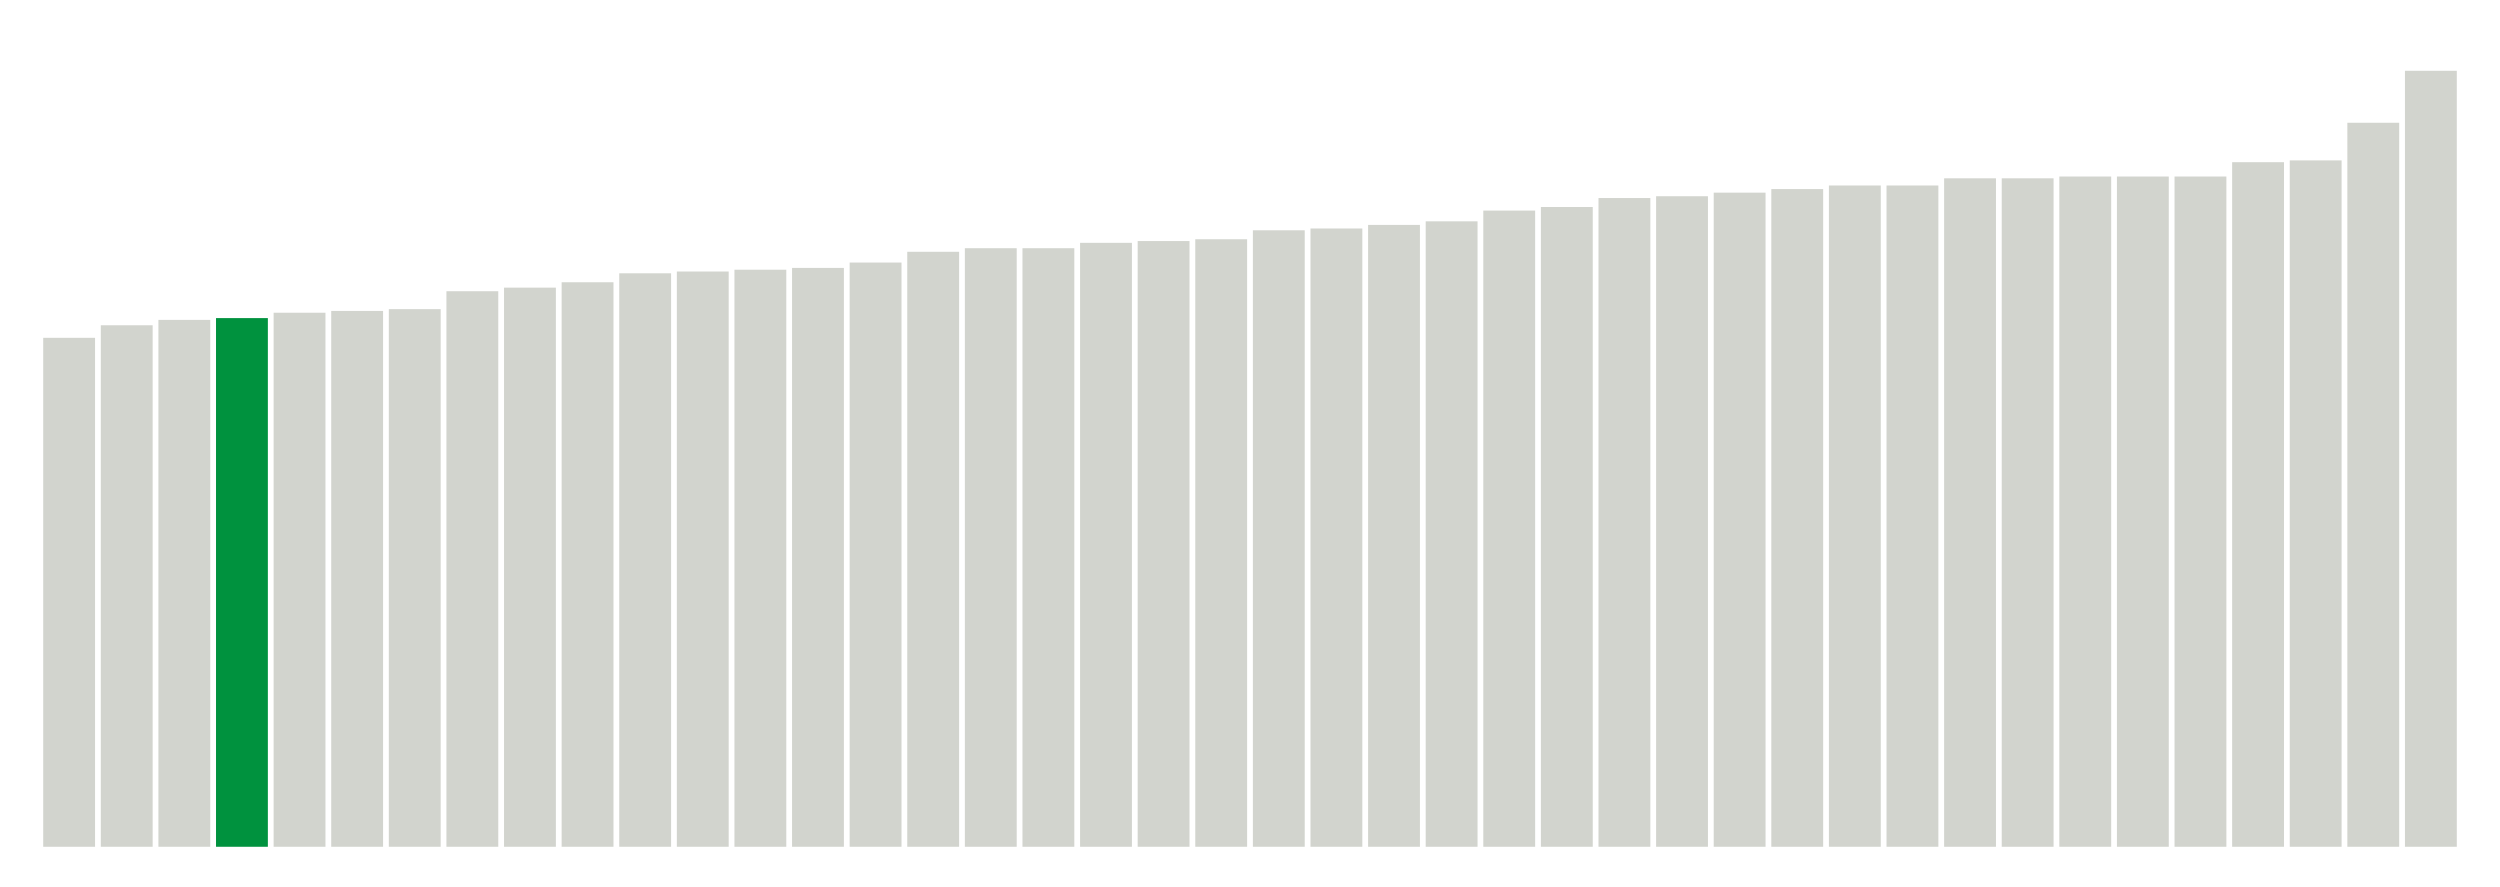 <svg xmlns="http://www.w3.org/2000/svg" xmlns:xlink="http://www.w3.org/1999/xlink" version="1.1" class="marks" width="310" height="110"><g fill="none" stroke-miterlimit="10" transform="translate(5,5)"><g class="mark-group role-frame root" role="graphics-object" aria-roledescription="group mark container"><g transform="translate(0,0)"><path class="background" aria-hidden="true" d="M0,0h300v100h-300Z" stroke="#ddd" stroke-width="0"/><g><g class="mark-rect role-mark marks" role="graphics-object" aria-roledescription="rect mark container"><path aria-label="neighborhood: Chelsea - Clinton; unmodified_data_value_geo_entity: 28.4" role="graphics-symbol" aria-roledescription="bar" d="M0.357,36.889h6.429v63.111h-6.429Z" fill="#D2D4CE"/><path aria-label="neighborhood: Greenwich Village - SoHo; unmodified_data_value_geo_entity: 29.1" role="graphics-symbol" aria-roledescription="bar" d="M7.5,35.333h6.429v64.667h-6.429Z" fill="#D2D4CE"/><path aria-label="neighborhood: Kingsbridge - Riverdale; unmodified_data_value_geo_entity: 29.4" role="graphics-symbol" aria-roledescription="bar" d="M14.643,34.667h6.429v65.333h-6.429Z" fill="#D2D4CE"/><path aria-label="neighborhood: Gramercy Park - Murray Hill; unmodified_data_value_geo_entity: 29.5" role="graphics-symbol" aria-roledescription="bar" d="M21.786,34.444h6.429v65.556h-6.429Z" fill="#00923E"/><path aria-label="neighborhood: Upper West Side; unmodified_data_value_geo_entity: 29.8" role="graphics-symbol" aria-roledescription="bar" d="M28.929,33.778h6.429v66.222h-6.429Z" fill="#D2D4CE"/><path aria-label="neighborhood: Lower Manhattan; unmodified_data_value_geo_entity: 29.9" role="graphics-symbol" aria-roledescription="bar" d="M36.071,33.556h6.429v66.444h-6.429Z" fill="#D2D4CE"/><path aria-label="neighborhood: Washington Heights; unmodified_data_value_geo_entity: 30" role="graphics-symbol" aria-roledescription="bar" d="M43.214,33.333h6.429v66.667h-6.429Z" fill="#D2D4CE"/><path aria-label="neighborhood: Union Square - Lower East Side; unmodified_data_value_geo_entity: 31" role="graphics-symbol" aria-roledescription="bar" d="M50.357,31.111h6.429v68.889h-6.429Z" fill="#D2D4CE"/><path aria-label="neighborhood: Upper East Side; unmodified_data_value_geo_entity: 31.2" role="graphics-symbol" aria-roledescription="bar" d="M57.5,30.667h6.429v69.333h-6.429Z" fill="#D2D4CE"/><path aria-label="neighborhood: Central Harlem - Morningside Heights; unmodified_data_value_geo_entity: 31.5" role="graphics-symbol" aria-roledescription="bar" d="M64.643,30h6.429v70h-6.429Z" fill="#D2D4CE"/><path aria-label="neighborhood: East Harlem; unmodified_data_value_geo_entity: 32" role="graphics-symbol" aria-roledescription="bar" d="M71.786,28.889h6.429v71.111h-6.429Z" fill="#D2D4CE"/><path aria-label="neighborhood: High Bridge - Morrisania; unmodified_data_value_geo_entity: 32.1" role="graphics-symbol" aria-roledescription="bar" d="M78.929,28.667h6.429v71.333h-6.429Z" fill="#D2D4CE"/><path aria-label="neighborhood: Crotona -Tremont; unmodified_data_value_geo_entity: 32.2" role="graphics-symbol" aria-roledescription="bar" d="M86.071,28.444h6.429v71.556h-6.429Z" fill="#D2D4CE"/><path aria-label="neighborhood: Fordham - Bronx Pk; unmodified_data_value_geo_entity: 32.3" role="graphics-symbol" aria-roledescription="bar" d="M93.214,28.222h6.429v71.778h-6.429Z" fill="#D2D4CE"/><path aria-label="neighborhood: Port Richmond; unmodified_data_value_geo_entity: 32.6" role="graphics-symbol" aria-roledescription="bar" d="M100.357,27.556h6.429v72.444h-6.429Z" fill="#D2D4CE"/><path aria-label="neighborhood: Long Island City - Astoria; unmodified_data_value_geo_entity: 33.2" role="graphics-symbol" aria-roledescription="bar" d="M107.5,26.222h6.429v73.778h-6.429Z" fill="#D2D4CE"/><path aria-label="neighborhood: Hunts Point - Mott Haven; unmodified_data_value_geo_entity: 33.4" role="graphics-symbol" aria-roledescription="bar" d="M114.643,25.778h6.429v74.222h-6.429Z" fill="#D2D4CE"/><path aria-label="neighborhood: Stapleton - St. George; unmodified_data_value_geo_entity: 33.4" role="graphics-symbol" aria-roledescription="bar" d="M121.786,25.778h6.429v74.222h-6.429Z" fill="#D2D4CE"/><path aria-label="neighborhood: Northeast Bronx; unmodified_data_value_geo_entity: 33.7" role="graphics-symbol" aria-roledescription="bar" d="M128.929,25.111h6.429v74.889h-6.429Z" fill="#D2D4CE"/><path aria-label="neighborhood: Greenpoint; unmodified_data_value_geo_entity: 33.8" role="graphics-symbol" aria-roledescription="bar" d="M136.071,24.889h6.429v75.111h-6.429Z" fill="#D2D4CE"/><path aria-label="neighborhood: Downtown - Heights - Slope; unmodified_data_value_geo_entity: 33.9" role="graphics-symbol" aria-roledescription="bar" d="M143.214,24.667h6.429v75.333h-6.429Z" fill="#D2D4CE"/><path aria-label="neighborhood: West Queens; unmodified_data_value_geo_entity: 34.4" role="graphics-symbol" aria-roledescription="bar" d="M150.357,23.556h6.429v76.444h-6.429Z" fill="#D2D4CE"/><path aria-label="neighborhood: Sunset Park; unmodified_data_value_geo_entity: 34.5" role="graphics-symbol" aria-roledescription="bar" d="M157.5,23.333h6.429v76.667h-6.429Z" fill="#D2D4CE"/><path aria-label="neighborhood: Willowbrook; unmodified_data_value_geo_entity: 34.7" role="graphics-symbol" aria-roledescription="bar" d="M164.643,22.889h6.429v77.111h-6.429Z" fill="#D2D4CE"/><path aria-label="neighborhood: Pelham - Throgs Neck; unmodified_data_value_geo_entity: 34.9" role="graphics-symbol" aria-roledescription="bar" d="M171.786,22.444h6.429v77.556h-6.429Z" fill="#D2D4CE"/><path aria-label="neighborhood: Williamsburg - Bushwick; unmodified_data_value_geo_entity: 35.5" role="graphics-symbol" aria-roledescription="bar" d="M178.929,21.111h6.429v78.889h-6.429Z" fill="#D2D4CE"/><path aria-label="neighborhood: Ridgewood - Forest Hills; unmodified_data_value_geo_entity: 35.7" role="graphics-symbol" aria-roledescription="bar" d="M186.071,20.667h6.429v79.333h-6.429Z" fill="#D2D4CE"/><path aria-label="neighborhood: Bedford Stuyvesant - Crown Heights; unmodified_data_value_geo_entity: 36.2" role="graphics-symbol" aria-roledescription="bar" d="M193.214,19.556h6.429v80.444h-6.429Z" fill="#D2D4CE"/><path aria-label="neighborhood: East New York; unmodified_data_value_geo_entity: 36.3" role="graphics-symbol" aria-roledescription="bar" d="M200.357,19.333h6.429v80.667h-6.429Z" fill="#D2D4CE"/><path aria-label="neighborhood: South Beach - Tottenville; unmodified_data_value_geo_entity: 36.5" role="graphics-symbol" aria-roledescription="bar" d="M207.5,18.889h6.429v81.111h-6.429Z" fill="#D2D4CE"/><path aria-label="neighborhood: Flushing - Clearview; unmodified_data_value_geo_entity: 36.7" role="graphics-symbol" aria-roledescription="bar" d="M214.643,18.444h6.429v81.556h-6.429Z" fill="#D2D4CE"/><path aria-label="neighborhood: Bayside - Little Neck; unmodified_data_value_geo_entity: 36.9" role="graphics-symbol" aria-roledescription="bar" d="M221.786,18h6.429v82h-6.429Z" fill="#D2D4CE"/><path aria-label="neighborhood: Fresh Meadows; unmodified_data_value_geo_entity: 36.9" role="graphics-symbol" aria-roledescription="bar" d="M228.929,18h6.429v82h-6.429Z" fill="#D2D4CE"/><path aria-label="neighborhood: East Flatbush - Flatbush; unmodified_data_value_geo_entity: 37.3" role="graphics-symbol" aria-roledescription="bar" d="M236.071,17.111h6.429v82.889h-6.429Z" fill="#D2D4CE"/><path aria-label="neighborhood: Bensonhurst - Bay Ridge; unmodified_data_value_geo_entity: 37.3" role="graphics-symbol" aria-roledescription="bar" d="M243.214,17.111h6.429v82.889h-6.429Z" fill="#D2D4CE"/><path aria-label="neighborhood: Borough Park; unmodified_data_value_geo_entity: 37.4" role="graphics-symbol" aria-roledescription="bar" d="M250.357,16.889h6.429v83.111h-6.429Z" fill="#D2D4CE"/><path aria-label="neighborhood: Southwest Queens; unmodified_data_value_geo_entity: 37.4" role="graphics-symbol" aria-roledescription="bar" d="M257.5,16.889h6.429v83.111h-6.429Z" fill="#D2D4CE"/><path aria-label="neighborhood: Jamaica; unmodified_data_value_geo_entity: 37.4" role="graphics-symbol" aria-roledescription="bar" d="M264.643,16.889h6.429v83.111h-6.429Z" fill="#D2D4CE"/><path aria-label="neighborhood: Southeast Queens; unmodified_data_value_geo_entity: 38.2" role="graphics-symbol" aria-roledescription="bar" d="M271.786,15.111h6.429v84.889h-6.429Z" fill="#D2D4CE"/><path aria-label="neighborhood: Canarsie - Flatlands; unmodified_data_value_geo_entity: 38.3" role="graphics-symbol" aria-roledescription="bar" d="M278.929,14.889h6.429v85.111h-6.429Z" fill="#D2D4CE"/><path aria-label="neighborhood: Coney Island - Sheepshead Bay; unmodified_data_value_geo_entity: 40.4" role="graphics-symbol" aria-roledescription="bar" d="M286.071,10.222h6.429v89.778h-6.429Z" fill="#D2D4CE"/><path aria-label="neighborhood: Rockaways; unmodified_data_value_geo_entity: 43.3" role="graphics-symbol" aria-roledescription="bar" d="M293.214,3.778h6.429v96.222h-6.429Z" fill="#D2D4CE"/></g></g><path class="foreground" aria-hidden="true" d="" display="none"/></g></g></g></svg>
